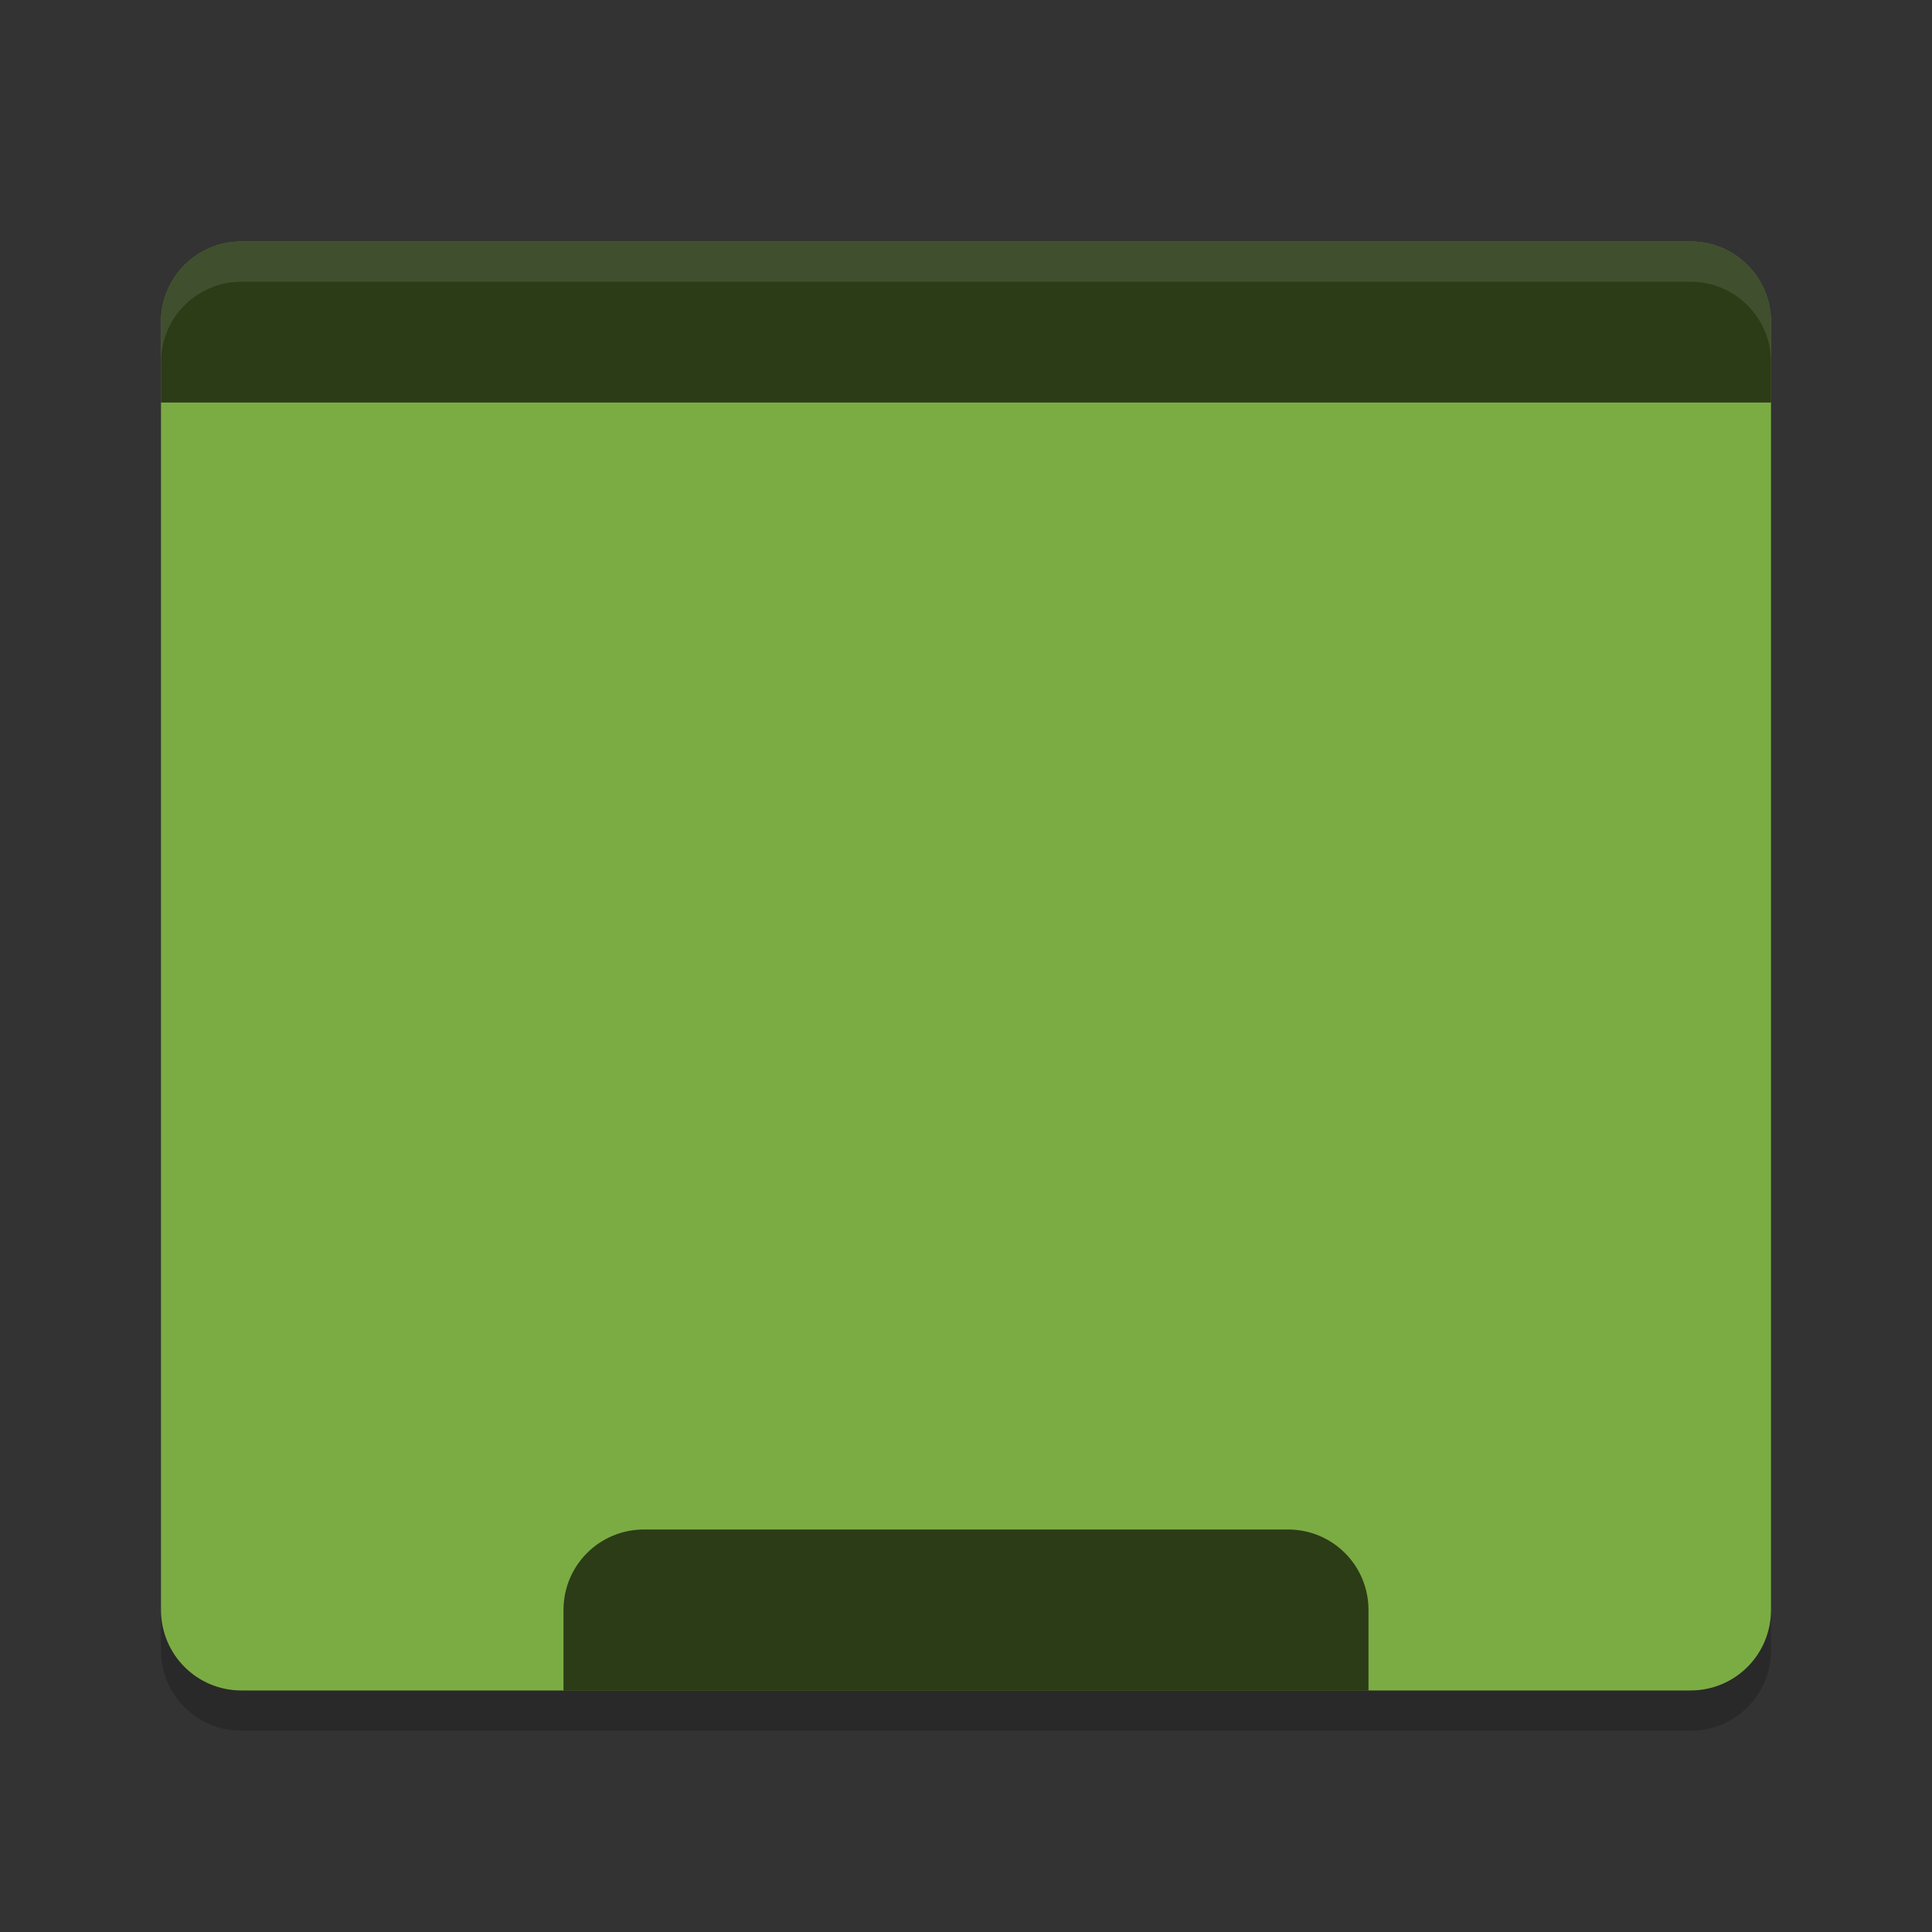 <?xml version="1.0" encoding="UTF-8" standalone="no"?>
<svg xmlns="http://www.w3.org/2000/svg" height="24" viewBox="0 0 48 48" width="24" version="1.1">
 <rect x="0" y="0" width="48" height="48" fill="#333333" stroke="none"/>
 <path style="fill:#7bac43;fill-opacity:1" d="M 3 3 C 2.446 3 2 3.446 2 4 L 2 5 L 2 20 C 2 20.554 2.446 21 3 21 L 21 21 C 21.554 21 22 20.554 22 20 L 22 5 L 22 4 C 22 3.446 21.554 3 21 3 L 3 3 z" transform="scale(2,2)"/>
 <path d="M 6,6 C 4.892,6 4,6.892 4,8 l 0,2 40,0 0,-2 C 44,6.892 43.108,6 42,6 Z" style="fill:#000000;fill-opacity:1;opacity:0.65"/>
 <path style="opacity:0.1;fill:#ffffff" d="M 6,6 C 4.892,6 4,6.892 4,8 L 4,9 C 4,7.892 4.892,7 6,7 l 36,0 c 1.108,0 2,0.892 2,2 L 44,8 C 44,6.892 43.108,6 42,6 Z"/>
 <path d="m 16,38 c -1.108,0 -2,0.892 -2,2 l 0,2 20,0 0,-2 c 0,-1.108 -0.892,-2 -2,-2 l -16,0 z" style="fill:#000000;fill-opacity:1;opacity:0.65"/>
 <path style="opacity:0.2" d="m 4,40 0,1 c 0,1.108 0.892,2 2,2 l 36,0 c 1.108,0 2,-0.892 2,-2 l 0,-1 c 0,1.108 -0.892,2 -2,2 L 6,42 C 4.892,42 4,41.108 4,40 Z"/>
</svg>
